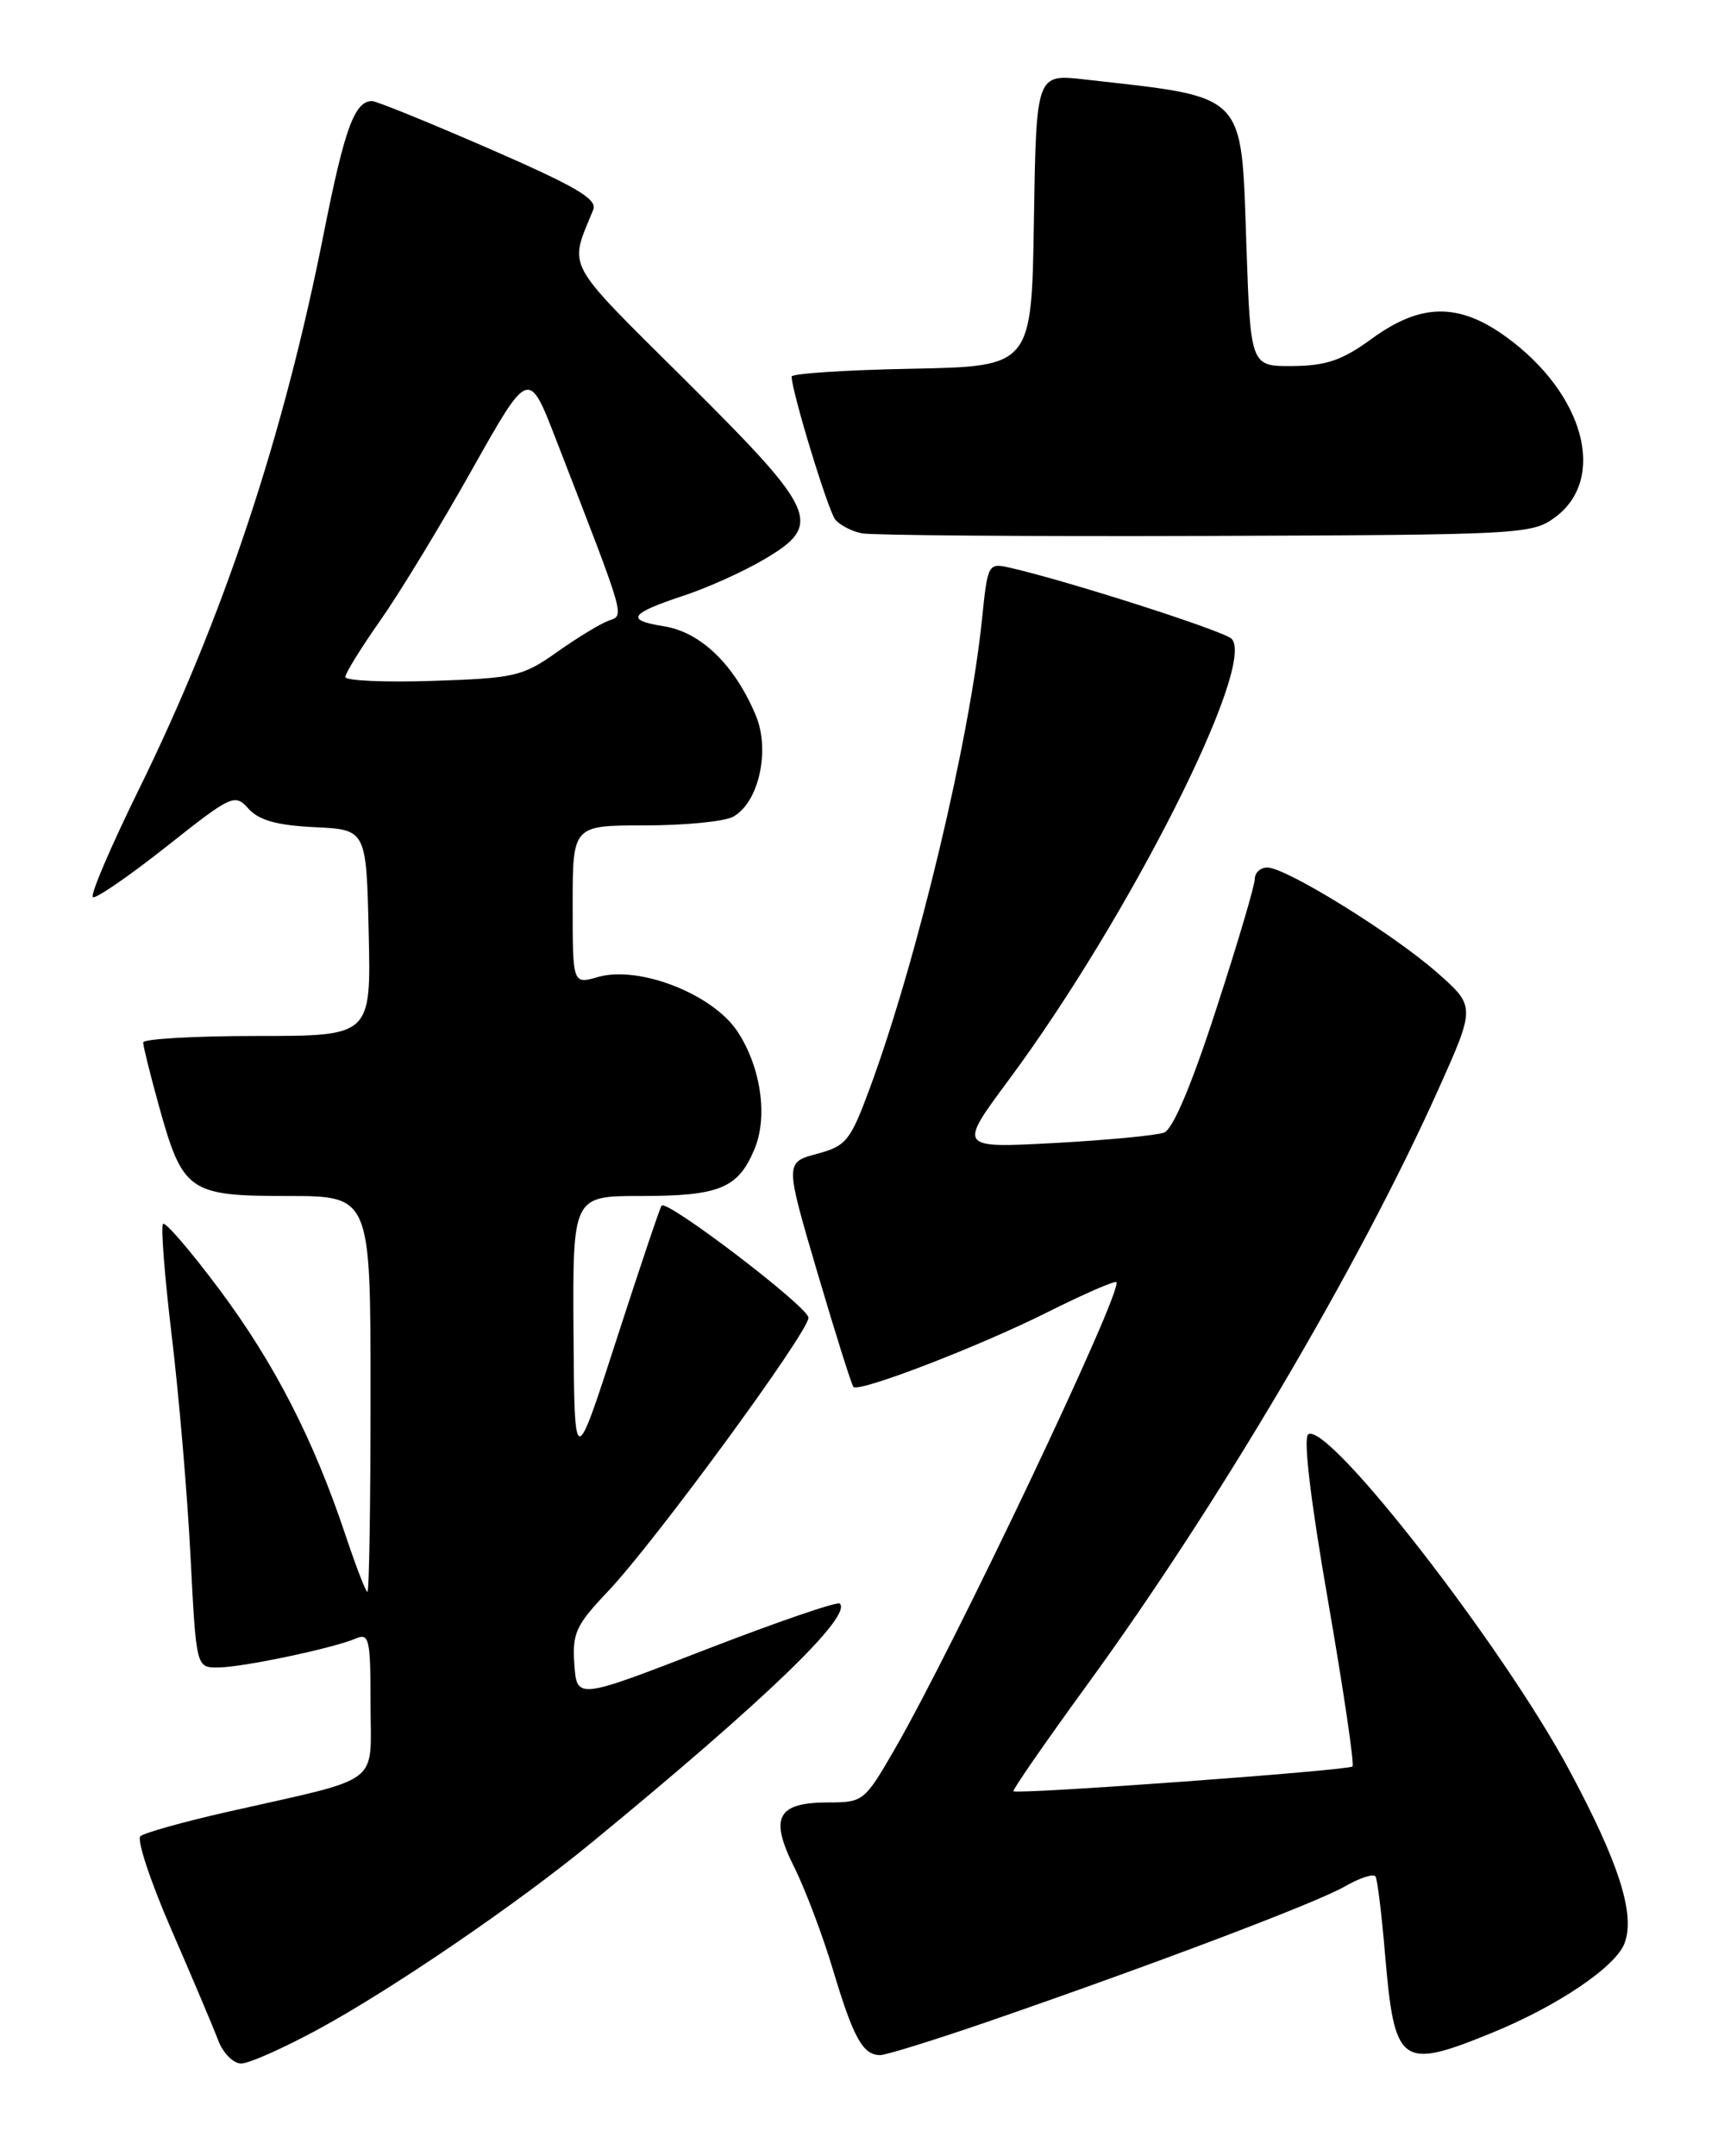 <?xml version="1.0" encoding="UTF-8" standalone="no"?>
<!DOCTYPE svg PUBLIC "-//W3C//DTD SVG 1.1//EN" "http://www.w3.org/Graphics/SVG/1.1/DTD/svg11.dtd" >
<svg xmlns="http://www.w3.org/2000/svg" xmlns:xlink="http://www.w3.org/1999/xlink" version="1.1" viewBox="0 0 204 256">
 <g >
 <path fill="currentColor"
d=" M 37.91 240.87 C 46.76 236.04 61.45 226.01 70.29 218.74 C 90.87 201.83 101.21 191.87 99.72 190.39 C 99.45 190.11 92.31 192.56 83.86 195.83 C 68.50 201.78 68.50 201.78 68.20 197.62 C 67.94 193.90 68.37 192.97 72.20 188.93 C 77.72 183.13 96.00 158.17 96.00 156.45 C 96.00 155.19 79.23 142.40 78.56 143.14 C 78.38 143.34 75.98 150.47 73.22 159.00 C 68.21 174.50 68.21 174.50 68.10 158.25 C 68.00 142.00 68.00 142.00 76.07 142.00 C 85.44 142.00 87.65 141.09 89.59 136.43 C 91.20 132.59 90.36 126.72 87.59 122.50 C 84.66 118.03 75.90 114.60 71.00 116.00 C 68.00 116.86 68.00 116.86 68.00 107.43 C 68.00 98.00 68.00 98.00 76.57 98.00 C 81.28 98.00 85.99 97.54 87.03 96.98 C 90.08 95.35 91.49 89.11 89.75 84.95 C 87.24 78.95 83.23 75.06 78.85 74.36 C 74.19 73.62 74.71 72.86 81.39 70.65 C 84.08 69.75 88.24 67.88 90.64 66.47 C 97.79 62.28 97.17 60.84 81.45 45.21 C 66.83 30.68 67.55 32.01 70.44 24.91 C 70.96 23.64 68.45 22.17 58.11 17.66 C 50.96 14.55 44.70 12.00 44.18 12.00 C 42.11 12.00 40.92 15.24 38.47 27.58 C 33.67 51.84 26.53 73.31 16.45 93.81 C 13.12 100.59 10.68 106.30 11.03 106.52 C 11.38 106.73 15.30 104.04 19.74 100.53 C 27.56 94.34 27.87 94.20 29.52 96.03 C 30.77 97.40 32.89 97.99 37.36 98.21 C 43.50 98.50 43.50 98.50 43.78 110.75 C 44.06 123.00 44.06 123.00 30.53 123.00 C 23.09 123.00 17.00 123.35 17.00 123.77 C 17.00 124.20 17.84 127.59 18.87 131.30 C 21.70 141.50 22.41 142.00 34.15 142.00 C 44.00 142.00 44.00 142.00 44.00 165.50 C 44.00 178.43 43.84 189.00 43.63 189.00 C 43.43 189.00 42.26 185.96 41.02 182.25 C 37.24 170.93 32.61 161.90 26.09 153.15 C 22.66 148.56 19.64 145.03 19.36 145.31 C 19.08 145.59 19.55 151.59 20.40 158.66 C 21.25 165.72 22.25 177.46 22.62 184.75 C 23.30 198.00 23.30 198.00 25.90 197.98 C 28.82 197.96 39.57 195.69 42.25 194.54 C 43.84 193.86 44.00 194.57 44.00 202.35 C 44.00 212.15 45.67 210.90 27.06 215.11 C 21.80 216.30 17.13 217.61 16.67 218.01 C 16.22 218.42 17.87 223.42 20.36 229.13 C 22.84 234.83 25.34 240.74 25.91 242.25 C 26.48 243.76 27.71 245.00 28.64 245.00 C 29.57 245.00 33.74 243.14 37.91 240.87 Z  M 117.39 240.00 C 137.08 233.20 156.34 225.91 159.72 223.96 C 161.49 222.94 163.12 222.42 163.34 222.80 C 163.56 223.19 164.07 227.32 164.46 231.98 C 165.58 245.22 166.31 245.77 177.03 241.41 C 184.89 238.22 191.88 233.51 192.91 230.70 C 194.19 227.26 192.23 221.14 186.33 210.15 C 178.44 195.43 157.74 168.80 155.35 170.29 C 154.73 170.67 155.60 178.04 157.70 190.10 C 159.53 200.66 160.84 209.50 160.60 209.73 C 160.13 210.21 120.75 213.08 120.34 212.67 C 120.20 212.53 124.12 206.87 129.05 200.09 C 144.60 178.75 161.31 150.44 170.72 129.51 C 175.22 119.50 175.22 119.50 170.63 115.46 C 165.37 110.84 152.70 103.00 150.49 103.00 C 149.67 103.00 149.00 103.61 149.00 104.35 C 149.00 105.10 146.95 112.04 144.43 119.77 C 141.50 128.82 139.28 134.06 138.23 134.47 C 137.33 134.81 131.45 135.37 125.18 135.71 C 113.77 136.32 113.77 136.32 119.81 128.18 C 134.03 109.00 149.26 78.86 146.24 75.84 C 145.30 74.90 126.63 68.92 119.90 67.40 C 117.34 66.82 117.28 66.93 116.61 73.47 C 115.13 87.96 108.89 114.01 103.27 129.24 C 100.96 135.48 100.49 136.06 96.99 137.00 C 93.21 138.02 93.21 138.02 97.08 151.15 C 99.21 158.38 101.13 164.46 101.34 164.67 C 102.02 165.35 116.25 159.87 124.35 155.81 C 128.67 153.65 132.37 152.03 132.56 152.23 C 133.42 153.09 113.31 195.45 106.20 207.75 C 102.68 213.84 102.48 214.00 98.41 214.00 C 92.28 214.00 91.34 215.75 94.30 221.67 C 95.63 224.33 97.72 229.88 98.95 234.00 C 101.33 241.95 102.47 244.00 104.51 244.00 C 105.21 244.00 111.00 242.20 117.39 240.00 Z  M 184.68 61.40 C 190.86 56.80 188.10 46.71 178.83 39.99 C 173.21 35.92 168.70 35.98 162.90 40.21 C 159.37 42.78 157.51 43.42 153.50 43.46 C 148.50 43.50 148.50 43.50 148.00 29.16 C 147.36 10.74 148.24 11.64 128.77 9.43 C 123.05 8.78 123.05 8.78 122.77 26.14 C 122.50 43.50 122.50 43.50 108.25 43.78 C 100.41 43.93 94.00 44.35 94.00 44.71 C 94.00 46.45 98.33 60.64 99.18 61.69 C 99.71 62.34 101.13 63.08 102.32 63.32 C 103.52 63.56 121.91 63.70 143.18 63.63 C 180.80 63.50 181.93 63.44 184.68 61.40 Z  M 41.00 80.38 C 41.00 79.95 42.88 76.90 45.19 73.62 C 47.49 70.34 52.39 62.28 56.07 55.72 C 62.78 43.80 62.78 43.80 66.01 52.15 C 74.43 73.88 74.18 73.00 72.25 73.70 C 71.29 74.05 68.54 75.72 66.14 77.42 C 62.06 80.31 61.13 80.52 51.39 80.84 C 45.68 81.03 41.00 80.82 41.00 80.38 Z "/>
</g>
</svg>